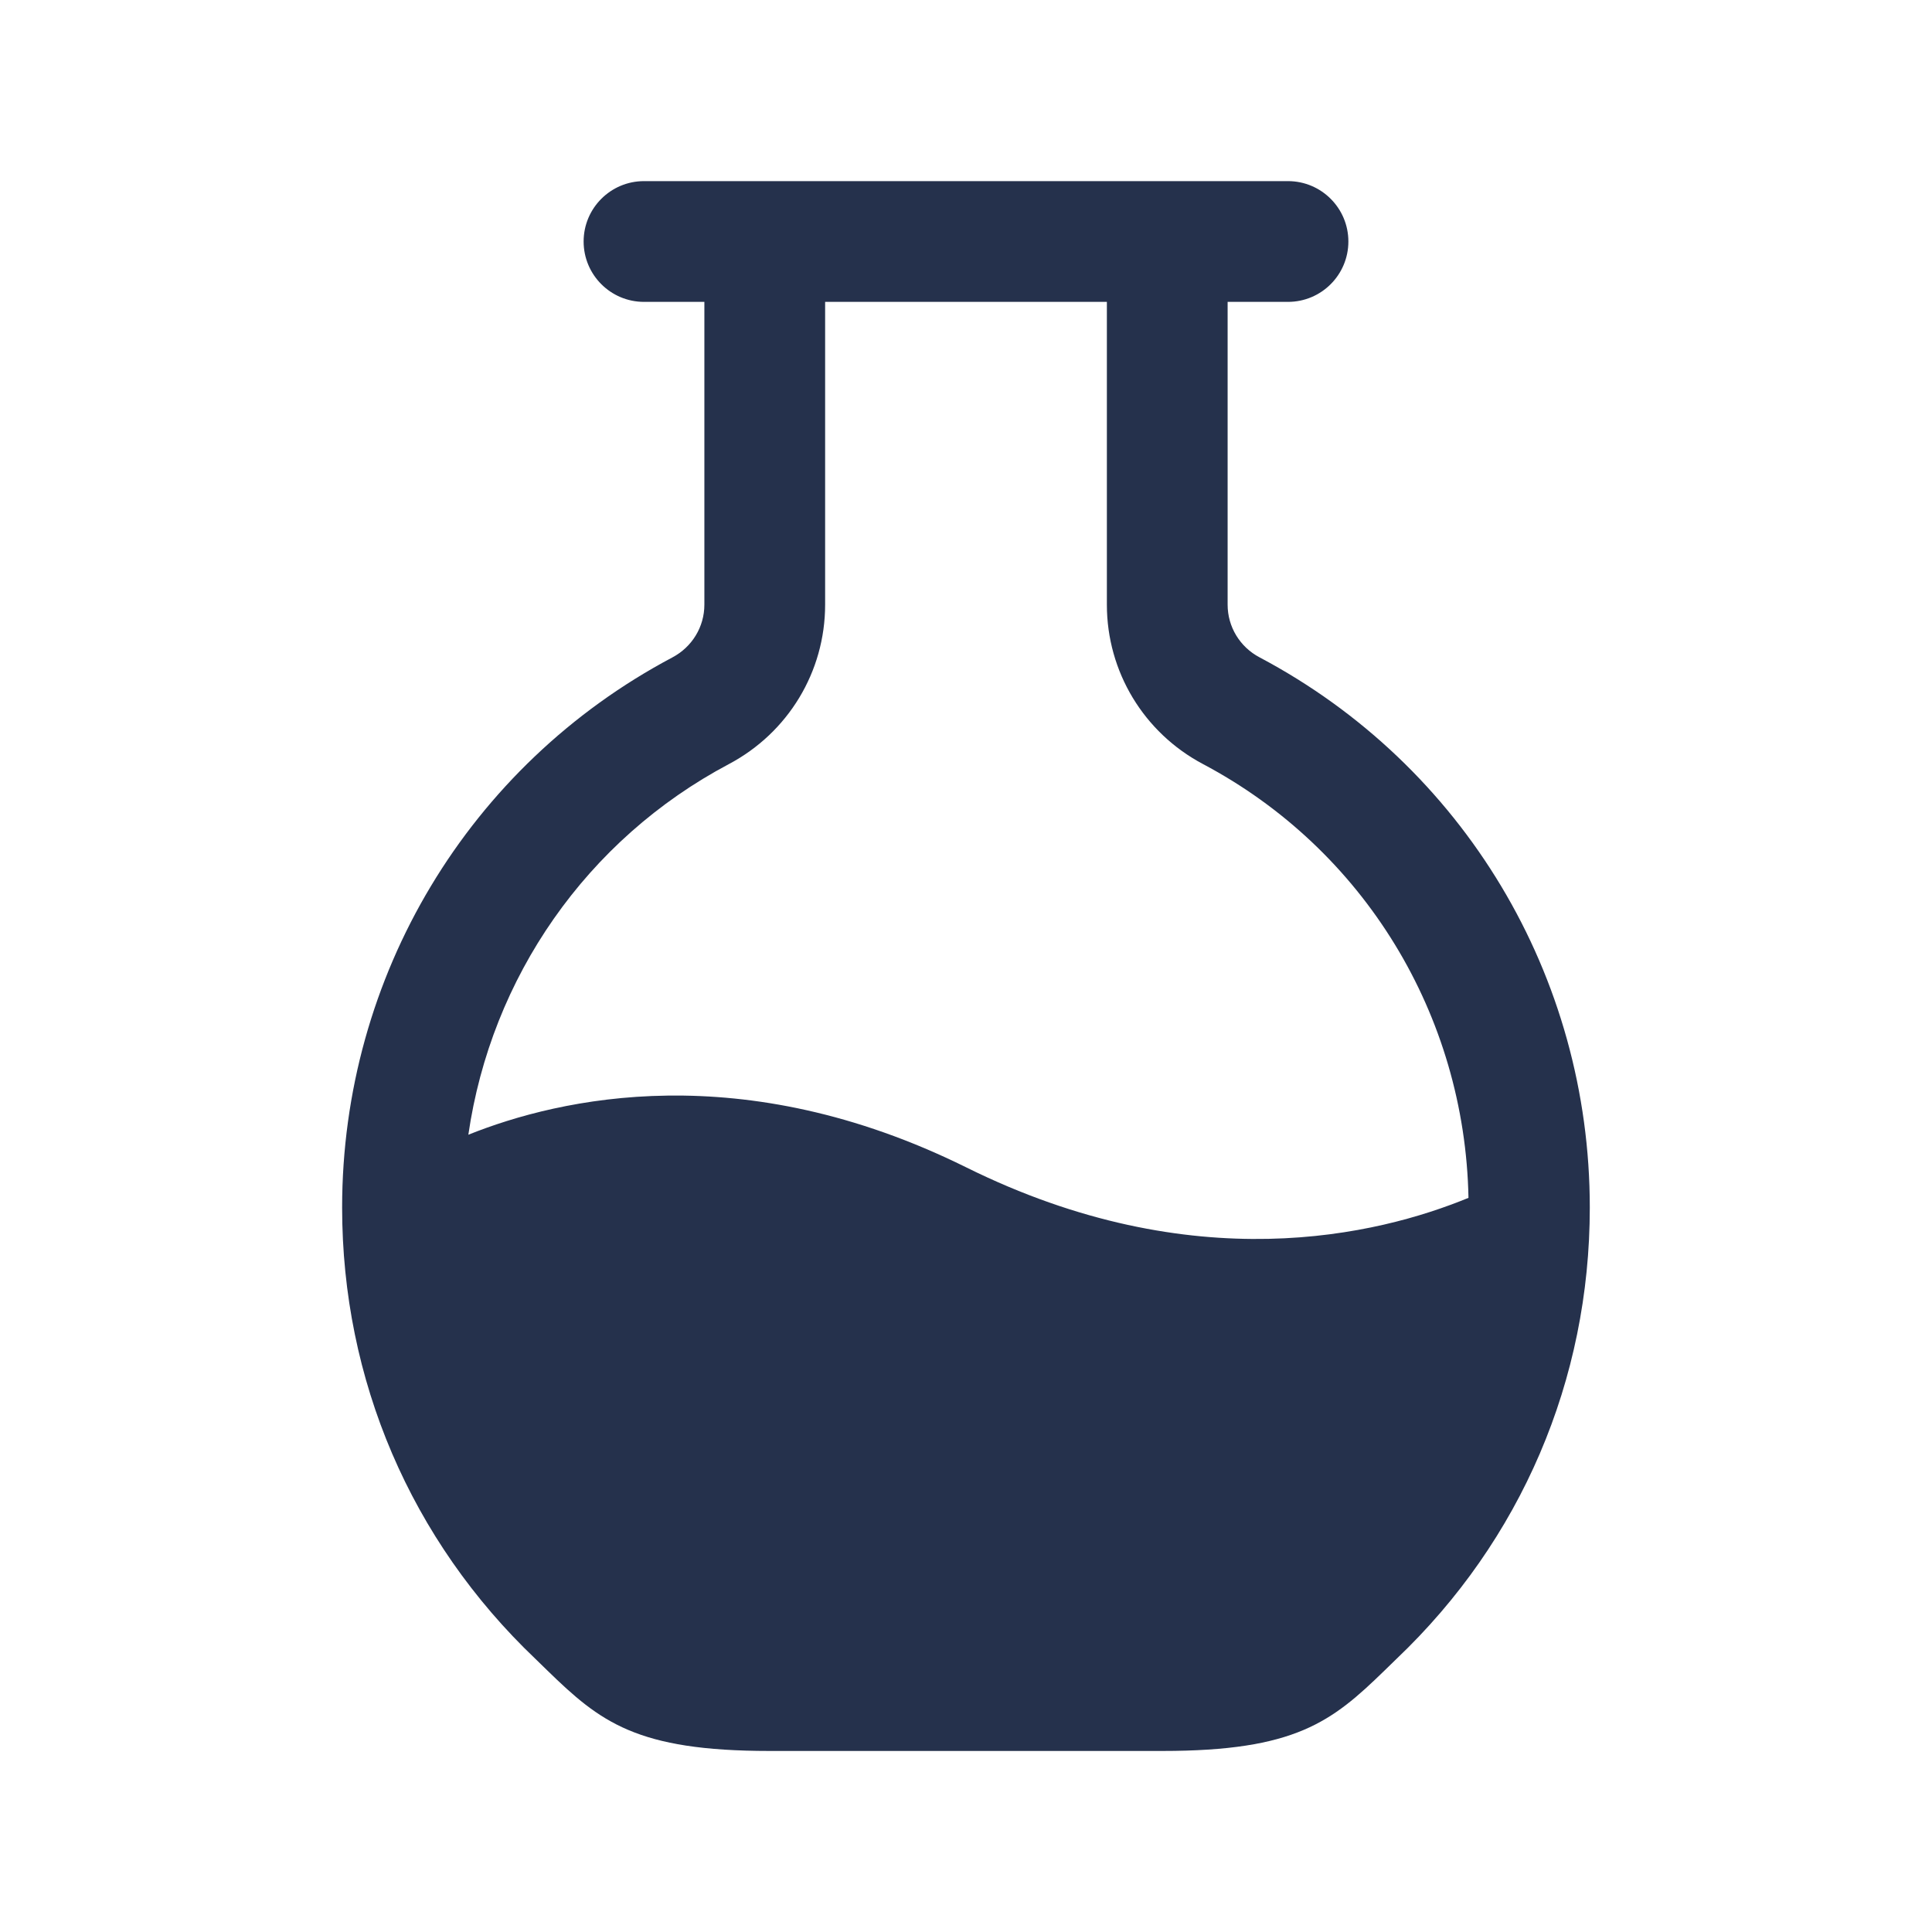 <svg width="24" height="24" viewBox="0 0 24 24" fill="none" xmlns="http://www.w3.org/2000/svg">
<path d="M15.647 8.166C15.402 8.037 15.25 7.786 15.25 7.512V3.75H16C16.414 3.75 16.75 3.414 16.75 3C16.75 2.586 16.414 2.25 16 2.25H8C7.586 2.25 7.25 2.586 7.25 3C7.25 3.414 7.586 3.75 8 3.75H8.75V7.512C8.75 7.786 8.598 8.037 8.352 8.167C5.822 9.508 4.25 12.126 4.25 15C4.25 17.143 5.104 19.134 6.651 20.607L6.8 20.752C7.456 21.39 7.907 21.751 9.559 21.751H14.44C16.091 21.751 16.543 21.39 17.199 20.752L17.347 20.608C18.896 19.135 19.749 17.143 19.749 15.001C19.75 12.125 18.179 9.507 15.647 8.166ZM9.054 9.492C9.792 9.101 10.25 8.343 10.25 7.512V3.75H13.75V7.512C13.75 8.343 14.208 9.102 14.945 9.492C16.947 10.553 18.198 12.611 18.242 14.88C17.118 15.343 14.826 15.902 12 14.5C9.217 13.123 6.96 13.638 5.818 14.096C6.101 12.144 7.286 10.429 9.054 9.492Z" fill="#25314C"/>
</svg>
